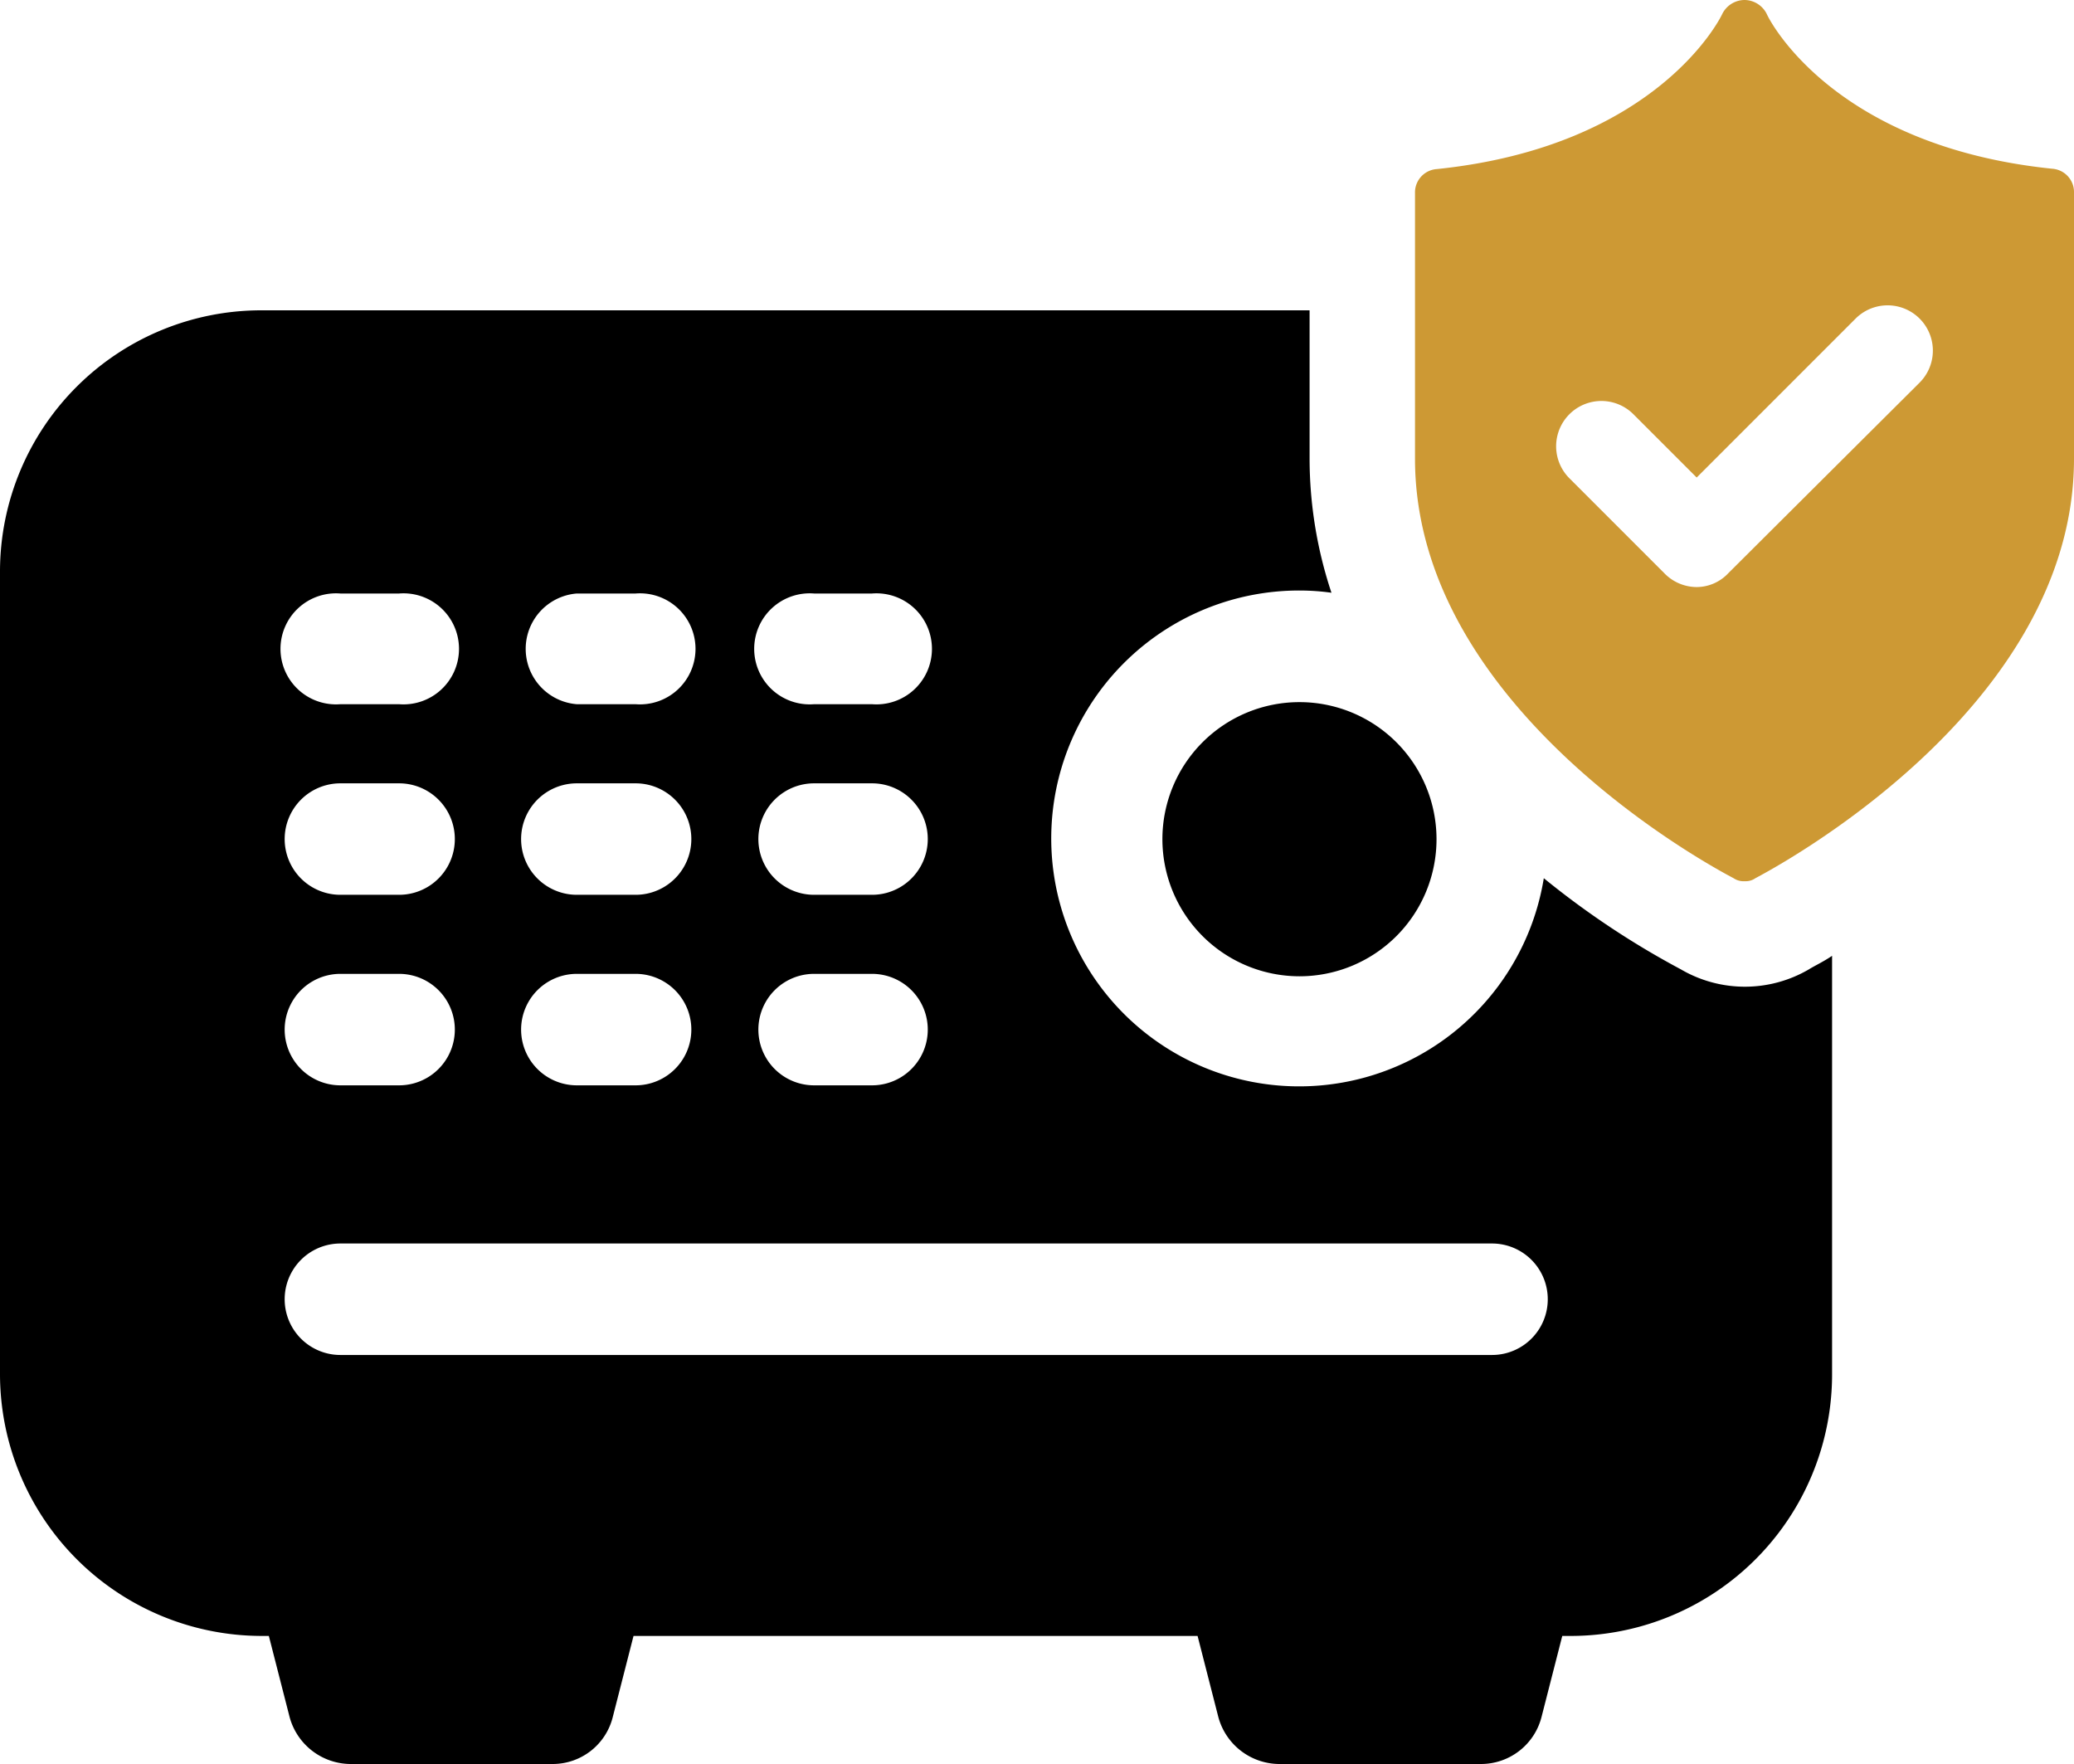 <svg xmlns="http://www.w3.org/2000/svg" viewBox="0 0 298.86 254.15"><defs><style>.cls-1{fill:#cd9934;}</style></defs><g id="Layer_2" data-name="Layer 2"><g id="Layer_1-2" data-name="Layer 1"><path d="M187.25,140.66a19.75,19.75,0,1,0-19.75-19.75A19.77,19.77,0,0,0,187.25,140.66Z"/><path d="M260.66,139.66a18.27,18.27,0,0,1-18.45,0,122.55,122.55,0,0,1-19.75-13.13A35.72,35.72,0,1,1,187.3,85.08a33.29,33.29,0,0,1,4.56.32,61.39,61.39,0,0,1-3.15-19.31V44.71h-151A37.65,37.65,0,0,0,0,82.26V198A37.75,37.75,0,0,0,37.66,235.7h1.08l3,11.72a9.16,9.16,0,0,0,8.68,6.73h29.3a8.92,8.92,0,0,0,8.57-6.73l3-11.72h81.28l3,11.72a9.15,9.15,0,0,0,8.68,6.73h29.19a9,9,0,0,0,8.68-6.73l3-11.72h1.09A37.68,37.68,0,0,0,264,198V137.71C262.72,138.58,261.53,139.12,260.66,139.66ZM117.31,85.51h8.35a8,8,0,1,1,0,15.95h-8.35a8,8,0,1,1,0-15.95Zm0,27.35h8.35a8,8,0,1,1,0,16.06h-8.35a8,8,0,0,1,0-16.06Zm0,27.45h8.35a8,8,0,0,1,0,16.06h-8.35a8,8,0,0,1,0-16.06ZM83.12,85.51h8.47a8,8,0,1,1,0,15.95H83.12a8,8,0,0,1,0-15.95Zm0,27.35h8.47a8,8,0,1,1,0,16.06H83.12a8,8,0,0,1,0-16.06Zm0,27.45h8.47a8,8,0,0,1,0,16.06H83.12a8,8,0,0,1,0-16.06ZM49.05,85.51h8.46a8,8,0,1,1,0,15.95H49.05a8,8,0,1,1,0-15.95Zm0,27.35h8.46a8,8,0,0,1,0,16.06H49.05a8,8,0,0,1,0-16.06Zm0,27.45h8.46a8,8,0,1,1,0,16.06H49.05a8,8,0,1,1,0-16.06ZM215,195.22H49.05a8,8,0,1,1,0-16.06H215a8,8,0,1,1,0,16.06Z"/><path class="cls-1" d="M295.71,24.31C264.13,21.05,254.91,2.82,254.58,2A3.62,3.62,0,0,0,251.43,0h-.1a3.62,3.62,0,0,0-3.15,2c-.33.76-9.55,19.1-41.13,22.36a3.37,3.37,0,0,0-3.15,3.47V66.09c0,36.46,44.06,59.46,45.91,60.44a2.56,2.56,0,0,0,1.62.43,2.44,2.44,0,0,0,1.52-.43c1.85-1,45.91-24,45.91-60.44V27.78A3.37,3.37,0,0,0,295.71,24.31Zm-19.1,30.82L249.05,82.58a6.26,6.26,0,0,1-4.56,2,6.51,6.51,0,0,1-4.67-2L226.15,68.91a6.52,6.52,0,1,1,9.22-9.23l9.12,9.12,22.9-22.9a6.52,6.52,0,0,1,9.22,9.23Z"/></g></g></svg>